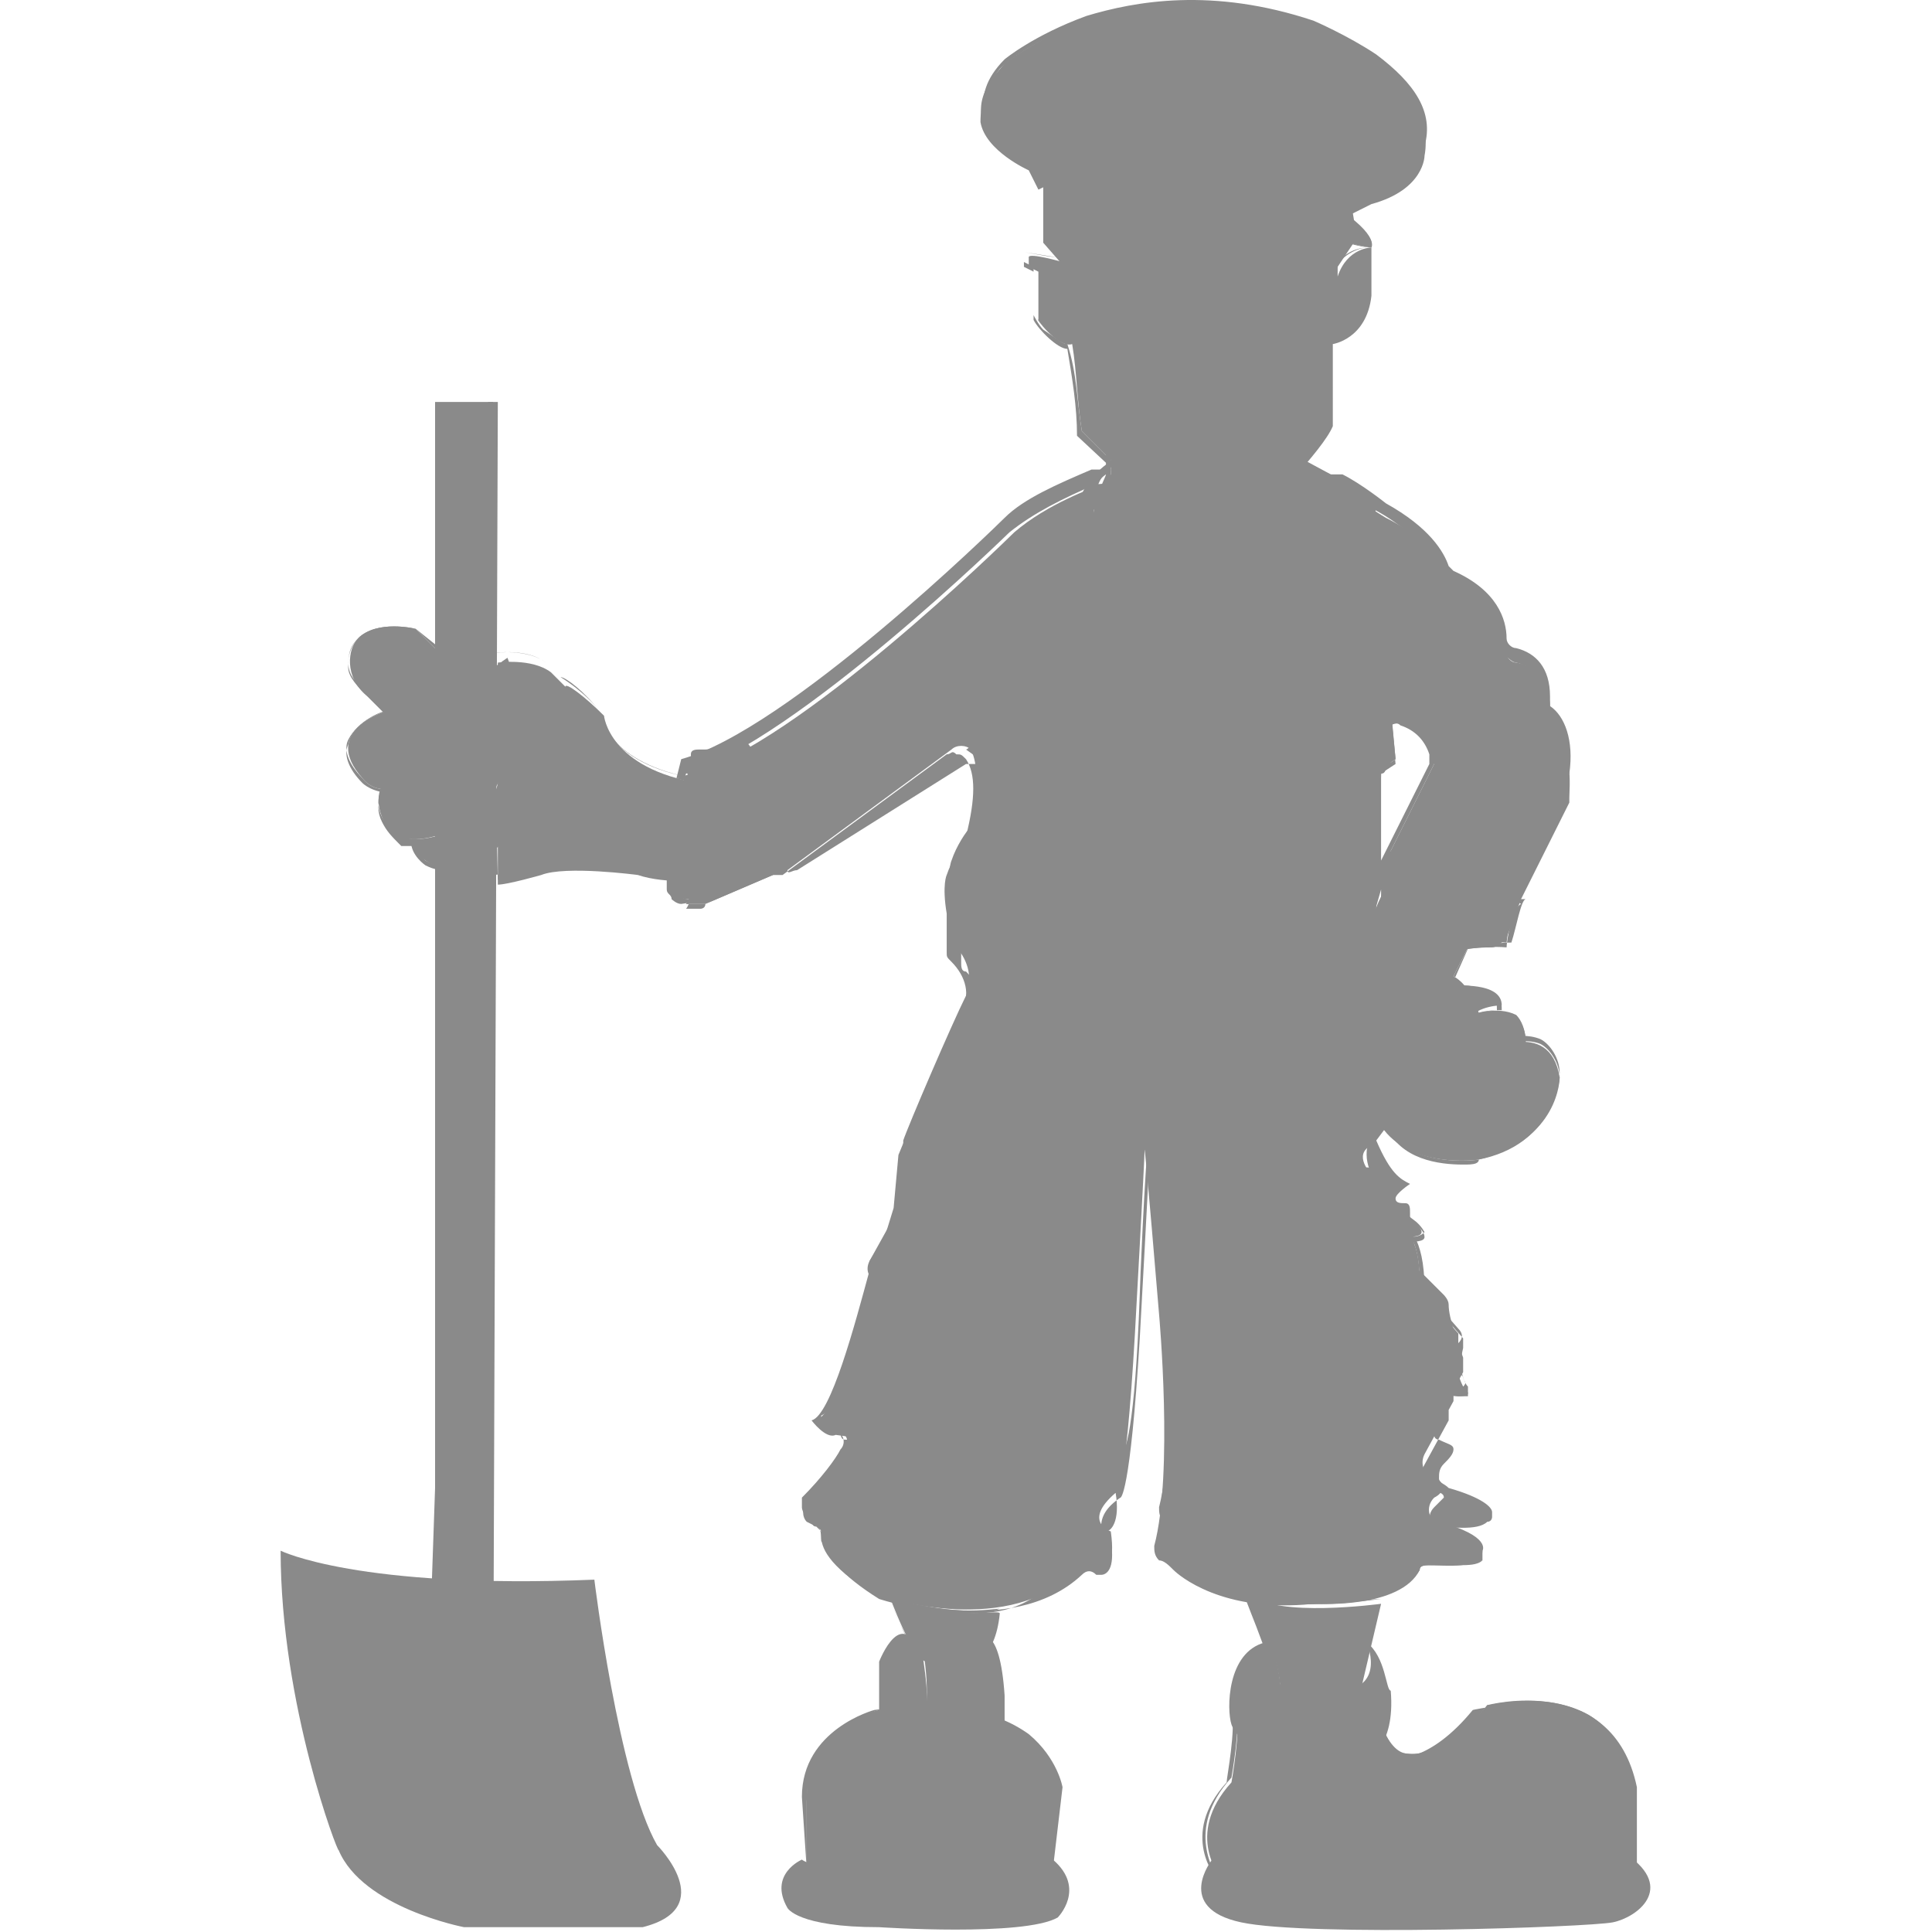 <?xml version="1.0" standalone="no"?><!DOCTYPE svg PUBLIC "-//W3C//DTD SVG 1.1//EN" "http://www.w3.org/Graphics/SVG/1.1/DTD/svg11.dtd"><svg t="1754556116621" class="icon" viewBox="0 0 1024 1024" version="1.1" xmlns="http://www.w3.org/2000/svg" p-id="54598" xmlns:xlink="http://www.w3.org/1999/xlink" width="200" height="200"><path d="M588.745 207.944v43.489s-23.024 33.256 7.675 61.396l35.814 48.605s46.047-46.047 53.722-48.605c7.675-2.558 38.373-28.14 10.233-63.954l-51.163-53.722-56.28 12.791z" fill="#8a8a8a" p-id="54599"></path><path d="M629.676 361.434l-35.814-48.605c-28.14-28.14-7.675-58.838-7.675-61.396V207.944l53.722-10.233 51.163 53.722c10.233 12.791 15.349 25.582 10.233 38.373-2.558 15.349-15.349 23.024-20.465 25.582-2.558 2.558-51.163 46.047-51.163 46.047z m-40.931-153.49v43.489s-20.465 33.256 7.675 61.396l35.814 48.605c5.116-5.116 46.047-46.047 53.722-48.605 5.116-2.558 17.907-10.233 20.465-25.582 2.558-12.791 0-25.582-10.233-35.814l-51.163-53.722-56.28 10.233z" p-id="54600" fill="#8a8a8a"></path><path d="M471.069 844.928s12.791 35.814 20.465 35.814h23.024s12.791 0 15.349-25.582c0-2.558-28.14 5.116-58.838-10.233z" fill="#8a8a8a" p-id="54601"></path><path d="M491.535 880.743c-7.675 0-20.465-33.256-20.465-35.814 28.14 12.791 56.28 7.675 58.838 7.675-2.558 25.582-15.349 25.582-15.349 25.582l-23.024 2.558z m-20.465-35.814c2.558 10.233 12.791 33.256 20.465 33.256h23.024s12.791 0 15.349-25.582c-5.116 2.558-30.698 5.116-58.838-7.675z" p-id="54602" fill="#8a8a8a"></path><path d="M662.932 844.928s17.907 38.373 15.349 53.722c0 0 28.14 12.791 43.489-5.116l10.233-43.489s-56.28 7.675-69.071-5.116z" fill="#8a8a8a" p-id="54603"></path><path d="M696.188 903.766H691.072c-7.675 0-15.349-2.558-15.349-2.558 2.558-12.791-15.349-51.163-15.349-53.722V844.928h2.558c12.791 10.233 69.071 2.558 69.071 2.558l-10.233 43.489c-7.675 10.233-15.349 12.791-25.582 12.791z m-17.907-5.116s7.675 2.558 15.349 2.558 20.465 0 28.14-10.233l10.233-43.489c-5.116 0-53.722 5.116-66.512-2.558 2.558 10.233 15.349 40.931 12.791 53.722z" p-id="54604" fill="#8a8a8a"></path><path d="M205.02 376.783s-35.814 10.233-12.791 35.814c0 0 5.116 7.675 15.349 5.116 0 0 20.465-10.233 28.14-10.233 0 0 0-10.233 5.116-10.233 0 0-7.675-2.558-12.791-5.116 0 0-20.465-10.233-23.024-15.349z" fill="#8a8a8a" p-id="54605"></path><path d="M207.578 420.272c-10.233 0-15.349-5.116-15.349-5.116-7.675-7.675-10.233-15.349-7.675-20.465 2.558-12.791 20.465-17.907 20.465-17.907 0 2.558 12.791 10.233 17.907 12.791 2.558 2.558 2.558 2.558 5.116 2.558 5.116 2.558 12.791 5.116 12.791 5.116-2.558 0-2.558 7.675-2.558 7.675-7.675 5.116-28.14 15.349-30.698 15.349 2.558 0 2.558 0 0 0zM205.02 376.783c-2.558 0-15.349 5.116-20.465 15.349-2.558 5.116 0 12.791 7.675 20.465 0 0 5.116 7.675 15.349 5.116 2.558 0 20.465-10.233 28.14-10.233 0 0 0-7.675 2.558-7.675-2.558 0-7.675-2.558-12.791-5.116 0 0-2.558 0-2.558-2.558-7.675-7.675-15.349-12.791-17.907-15.349z" p-id="54606" fill="#8a8a8a"></path><path d="M320.137 379.341s2.558 28.14 51.163 35.814c0 0 7.675 7.675 2.558 51.163 0 0-20.465 2.558-35.814-2.558 0 0-38.373-5.116-51.163 0 0 0-17.907 5.116-23.024 5.116v-117.676s17.907-2.558 28.14 5.116l7.675 7.675c0-2.558 10.233 5.116 20.465 15.349z" fill="#8a8a8a" p-id="54607"></path><path d="M263.858 466.319s-2.558 0 0 0l-2.558-120.234s17.907-2.558 28.14 5.116l7.675 7.675c2.558 0 12.791 7.675 20.465 17.907 0 0 2.558 28.14 51.163 35.814 0 0 7.675 10.233 2.558 51.163 0 0-20.465 2.558-35.814-2.558 0 0-38.373-5.116-51.163 0 0 0-12.791 5.116-20.465 5.116z m-2.558-2.558c5.116 0 23.024-5.116 23.024-5.116 12.791-5.116 51.163 0 51.163 0 15.349 2.558 33.256 2.558 35.814 2.558 5.116-38.373 0-48.605-2.558-48.605-46.047-7.675-51.163-33.256-51.163-35.814-7.675-10.233-20.465-17.907-20.465-17.907l-7.675-7.675c-10.233-7.675-25.582-5.116-28.14-5.116v117.676z" p-id="54608" fill="#8a8a8a"></path><path d="M770.375 522.599s25.582-2.558 25.582 10.233c0 0-12.791 0-17.907 7.675l-7.675-17.907z" fill="#8a8a8a" p-id="54609"></path><path d="M778.05 543.064l-10.233-20.465s15.349-2.558 23.024 5.116c2.558 2.558 2.558 5.116 2.558 7.675 2.558 0-12.791 0-15.349 7.675z m-7.675-20.465l7.675 17.907c2.558-5.116 15.349-5.116 17.907-5.116 0-2.558 0-5.116-2.558-5.116-7.675-7.675-20.465-7.675-23.024-7.675z" p-id="54610" fill="#8a8a8a"></path><path d="M780.608 537.948s28.14-10.233 28.14 15.349l-28.14 15.349-5.116-5.116 5.116-25.582z" fill="#8a8a8a" p-id="54611"></path><path d="M780.608 568.646l-5.116-5.116 5.116-25.582s12.791-5.116 23.024 0c2.558 2.558 5.116 7.675 5.116 15.349l-28.14 15.349z m-5.116-5.116l5.116 5.116 28.14-15.349c0-5.116-2.558-10.233-5.116-12.791-7.675-5.116-20.465 0-20.465 0l-7.675 23.024z" p-id="54612" fill="#8a8a8a"></path><path d="M783.166 491.901l-12.791 25.582s17.907 10.233 15.349 40.931c0 0 35.814-20.465 40.931 12.791 0 0 0 33.256-43.489 43.489 0 0-35.814 5.116-51.163-17.907l-25.582-71.629c5.116 0-5.116-17.907 76.745-33.256z" fill="#8a8a8a" p-id="54613"></path><path d="M775.491 617.251c-12.791 0-33.256-2.558-40.931-20.465l-25.582-71.629c0-2.558 0-7.675 10.233-12.791 10.233-7.675 33.256-12.791 63.954-20.465l-12.791 25.582s5.116 2.558 7.675 7.675c2.558 5.116 7.675 15.349 7.675 30.698 2.558-2.558 17.907-10.233 30.698-5.116 5.116 2.558 10.233 10.233 10.233 17.907 0 0-2.558 35.814-43.489 43.489 2.558 5.116-2.558 5.116-7.675 5.116z m-66.512-92.094l25.582 71.629c12.791 23.024 48.605 17.907 48.605 17.907 40.931-7.675 43.489-43.489 43.489-43.489 0-7.675-5.116-15.349-10.233-17.907-12.791-5.116-30.698 5.116-30.698 5.116 0-15.349-2.558-25.582-7.675-30.698l-7.675-7.675 10.233-23.024c-33.256 2.558-69.071 12.791-71.629 28.14z" p-id="54614" fill="#8a8a8a"></path><path d="M148.74 821.905s40.931 20.465 166.281 15.349c0 0 12.791 104.885 33.256 140.699 0 0 33.256 33.256-7.675 43.489H245.95s-53.722-10.233-66.512-40.931c0 2.558-30.698-76.745-30.698-158.606z" fill="#8a8a8a" p-id="54615"></path><path d="M230.601 213.06v575.588l-2.558 74.187 5.116 46.047 17.907 33.256h10.233V213.06z" fill="#8a8a8a" p-id="54616"></path><path d="M261.299 942.139h-10.233l-17.907-30.698-2.558-48.605V213.06h33.256l-2.558 729.078z m-10.233-2.558h7.675V213.06H230.601v649.775l2.558 48.605 17.907 28.14z" p-id="54617" fill="#8a8a8a"></path><path d="M228.043 862.835s17.907-25.582 33.256 0v48.605s-7.675-17.907-28.14 0l-5.116-48.605z" fill="#8a8a8a" p-id="54618"></path><path d="M821.538 374.225c0-5.116-2.558-20.465-17.907-23.024-2.558 0-5.116-2.558-5.116-5.116 0-7.675-5.116-25.582-28.14-35.814-2.558 0-2.558-2.558-2.558-2.558-2.558-5.116-7.675-20.465-33.256-33.256 0 0-12.791-7.675-23.024-15.349-5.116-2.558-10.233 0-10.233 5.116 0 12.791 0 28.14-15.349 40.931l-48.605 38.373c-2.558 2.558-7.675 2.558-10.233 0-10.233-12.791-43.489-46.047-51.163-61.396v-5.116c2.558-5.116 10.233-17.907 15.349-20.465h-5.116-2.558c-5.116 2.558-28.14 10.233-46.047 25.582-5.116 5.116-115.118 112.559-171.397 127.908l-7.675 2.558 10.233 2.558s2.558 33.256-5.116 43.489c-2.558 2.558-2.558 2.558-5.116 2.558-2.558 2.558-5.116 5.116-2.558 7.675 0 2.558 2.558 2.558 2.558 5.116 0 0 2.558 2.558 5.116 2.558 7.675 0 25.582-5.116 38.373-15.349 2.558 0 2.558-2.558 5.116 0h10.233l86.978-63.954c2.558-2.558 7.675-2.558 10.233 0 2.558 5.116 5.116 15.349 0 38.373v2.558c-2.558 2.558-7.675 10.233-10.233 17.907 0 0-2.558 5.116 0 20.465v20.465c0 2.558 0 2.558 2.558 5.116s10.233 12.791 5.116 25.582c-7.675 15.349-30.698 69.071-33.256 76.745v2.558l-2.558 33.256-10.233 33.256s-10.233 61.396-23.024 69.071l-2.558 5.116c-2.558 2.558 0 7.675 2.558 10.233h2.558c2.558 2.558 5.116 5.116 2.558 10.233s-10.233 15.349-20.465 28.14c-2.558 2.558-2.558 7.675 0 10.233l5.116 2.558c2.558 0 2.558 2.558 2.558 5.116 0 5.116 2.558 15.349 28.14 30.698 7.675 2.558 71.629 23.024 107.443-12.791 2.558-2.558 5.116-2.558 7.675 0h5.116c2.558 0 7.675-2.558 5.116-20.465 0 0-15.349-5.116 2.558-20.465 0 0 5.116 5.116 10.233-84.42 0 0 5.116-92.094 5.116-97.21 0-5.116 7.675 86.978 7.675 86.978s7.675 84.42-2.558 122.792c0 2.558 0 5.116 2.558 7.675 2.558 0 5.116 2.558 7.675 5.116 2.558 2.558 25.582 23.024 74.187 17.907 0 0 43.489 2.558 56.28-17.907 0-2.558 2.558-2.558 5.116-2.558 7.675 0 28.14 2.558 28.14-7.675 0 0 5.116-7.675-23.024-15.349-5.116 0-7.675-7.675-2.558-12.791 5.116-2.558 7.675-7.675-2.558-12.791-2.558 0-5.116-5.116-2.558-10.233l15.349-28.14v-5.116c-2.558-5.116-7.675-20.465-7.675-28.14 0-2.558 0-2.558-2.558-5.116l-7.675-12.791s-2.558-2.558-2.558-5.116c0-5.116 0-12.791-2.558-23.024-2.558-5.116 0-7.675-5.116-7.675-15.349 0 2.558-10.233 2.558-10.233-5.116-2.558-10.233-7.675-17.907-23.024 0 0-10.233-10.233 0-15.349 0 0 2.558 0 2.558-2.558l7.675-10.233c2.558-2.558 2.558-7.675 0-10.233-2.558-2.558-5.116-5.116-5.116-10.233-2.558-2.558-12.791-28.14-15.349-30.698v-20.465c0-2.558 2.558-5.116 5.116-5.116h5.116c5.116 0 28.14-15.349 63.954-15.349 2.558 0 5.116-2.558 7.675-5.116l7.675-20.465 25.582-51.163v-2.558c0-5.116 2.558-28.14-10.233-35.814v-12.791z m-86.978 89.536v2.558l-5.116 17.907v-69.071c0-2.558 0-5.116 2.558-5.116s2.558-2.558 2.558-5.116v-15.349c0-5.116 5.116-7.675 10.233-5.116 5.116 2.558 10.233 7.675 15.349 15.349v5.116l-25.582 51.163V463.761z" fill="#8a8a8a" p-id="54619" data-spm-anchor-id="a313x.search_index.0.i36.7ca93a81r6HVuc"></path><path d="M514.558 855.161c-25.582 0-48.605-7.675-48.605-7.675-20.465-12.791-28.14-23.024-28.14-30.698 0-2.558-2.558-5.116-2.558-5.116l-2.558-2.558c-2.558 0-2.558-2.558-2.558-5.116s0-2.558 2.558-5.116c10.233-10.233 17.907-20.465 20.465-25.582 2.558-2.558 0-7.675-2.558-10.233h-2.558c-2.558 0-2.558-2.558-2.558-5.116v-5.116l2.558-5.116c12.791-7.675 23.024-69.071 23.024-69.071l10.233-33.256 2.558-28.14c5.116-12.791 25.582-61.396 33.256-76.745 5.116-10.233 2.558-17.907-5.116-25.582-2.558 0-2.558-2.558-2.558-5.116V486.785c-2.558-15.349 0-20.465 0-20.465 2.558-7.675 7.675-15.349 10.233-17.907v-2.558c7.675-23.024 5.116-33.256 0-38.373l-2.558-2.558H512L422.464 461.203c-2.558 0-5.116 2.558-5.116 0h-12.791c-7.675 7.675-23.024 12.791-38.373 15.349-2.558 0-5.116 0-5.116-2.558-2.558-2.558-2.558-2.558-2.558-5.116-2.558-2.558 0-7.675 2.558-10.233l5.116-5.116c7.675-10.233 5.116-38.373 5.116-43.489l-12.791 2.558 2.558-10.233c56.28-15.349 166.281-122.792 171.397-127.908 10.233-10.233 28.14-17.907 46.047-25.582h10.233c-5.116 2.558-10.233 12.791-12.791 17.907V274.456c7.675 15.349 38.373 51.163 51.163 61.396 0 0 2.558 2.558 5.116 2.558h5.116l48.605-38.373c12.791-7.675 17.907-23.024 15.349-40.931 0-2.558 0-5.116 2.558-7.675h7.675c10.233 5.116 23.024 15.349 23.024 15.349 23.024 12.791 30.698 25.582 33.256 33.256l2.558 2.558c23.024 10.233 28.14 25.582 28.14 35.814 0 2.558 2.558 5.116 5.116 5.116 10.233 2.558 17.907 10.233 17.907 25.582v5.116c7.675 5.116 12.791 17.907 10.233 35.814l-25.582 51.163-7.675 20.465c0 2.558-5.116 5.116-7.675 5.116h-2.558c-23.024 0-43.489 7.675-51.163 12.791-5.116 2.558-7.675 2.558-10.233 2.558h-5.116c-2.558 0-5.116 2.558-5.116 5.116v20.465c2.558 2.558 12.791 25.582 15.349 30.698 0 5.116 2.558 7.675 5.116 10.233 2.558 2.558 2.558 7.675 0 10.233l-7.675 10.233c-2.558 2.558-5.116 2.558-5.116 5.116 0 5.116 5.116 10.233 5.116 10.233 7.675 17.907 12.791 20.465 17.907 23.024h2.558-2.558s-7.675 5.116-7.675 7.675c0 2.558 2.558 2.558 5.116 2.558s2.558 2.558 2.558 5.116v5.116c2.558 7.675 2.558 17.907 2.558 23.024 0 0 0 2.558 2.558 2.558l12.791 12.791s2.558 2.558 2.558 5.116c0 7.675 5.116 20.465 7.675 28.14v7.675l-15.349 28.14v5.116c0 2.558 2.558 2.558 2.558 2.558 5.116 2.558 7.675 2.558 7.675 5.116s-2.558 5.116-5.116 7.675c-2.558 2.558-2.558 5.116-2.558 7.675 0 2.558 2.558 2.558 5.116 5.116 17.907 5.116 23.024 10.233 23.024 12.791v2.558s0 2.558-2.558 2.558c-5.116 5.116-20.465 2.558-28.14 2.558-2.558 0-5.116 0-5.116 2.558-5.116 10.233-20.465 15.349-33.256 17.907-12.791 2.558-23.024 0-23.024 0-40.931 5.116-63.954-10.233-74.187-17.907-2.558-2.558-5.116-2.558-7.675-5.116s-2.558-5.116-2.558-7.675c10.233-40.931 2.558-122.792 2.558-122.792s-2.558-20.465-5.116-43.489c0-10.233-2.558-20.465-2.558-30.698v-5.116c-2.558 23.024-5.116 86.978-5.116 89.536-2.558 71.629-7.675 84.42-10.233 84.42-5.116 5.116-10.233 10.233-7.675 15.349 0 5.116 5.116 5.116 5.116 5.116 2.558 15.349-2.558 20.465-5.116 20.465h-2.558-2.558-7.675c-15.349 38.373-38.373 43.489-58.838 43.489z m-48.605-10.233s69.071 25.582 107.443-10.233c2.558-2.558 5.116-2.558 7.675 0h2.558c2.558 0 7.675-2.558 5.116-17.907 0 0-5.116-2.558-5.116-7.675 0-5.116 2.558-10.233 10.233-15.349 0 0 5.116 0 10.233-84.42 0 0 5.116-92.094 5.116-97.21 0 7.675 7.675 84.42 7.675 84.42s7.675 84.42-2.558 122.792c0 2.558 0 5.116 2.558 7.675 2.558 0 5.116 2.558 7.675 5.116 10.233 7.675 33.256 20.465 74.187 17.907 0 0 43.489 2.558 53.722-17.907 0-2.558 2.558-2.558 7.675-2.558 5.116 0 20.465 0 25.582-2.558v-2.558-2.558c0-2.558-5.116-7.675-23.024-10.233-2.558 0-5.116-2.558-5.116-5.116s0-5.116 2.558-7.675l5.116-5.116c0-2.558-2.558-2.558-7.675-5.116-2.558 0-2.558-2.558-5.116-2.558v-5.116l15.349-28.14v-5.116c-2.558-5.116-7.675-20.465-7.675-28.14 0-2.558 0-2.558-2.558-2.558l-7.675-25.582s-2.558-2.558-2.558-5.116c0-5.116 0-15.349-2.558-23.024v-5.116c0-2.558 0-2.558-2.558-2.558h-5.116c-2.558 0-2.558 0-2.558-2.558s5.116-7.675 7.675-7.675c-5.116-2.558-10.233-10.233-15.349-23.024 0 0-2.558-5.116-2.558-10.233 0-2.558 0-5.116 2.558-7.675l10.233-10.233c2.558-2.558 0-5.116-2.558-7.675l-5.116-10.233v-2.558c-2.558-2.558-12.791-25.582-15.349-28.14 0 0 0-7.675-2.558-17.907v-5.116c0-2.558 0-5.116 2.558-5.116h5.116s5.116 0 7.675-2.558c10.233-5.116 28.14-12.791 53.722-12.791h2.558c2.558 0 5.116-2.558 5.116-5.116l7.675-20.465 25.582-53.722v-2.558c2.558-17.907 0-28.14-7.675-33.256 5.116-7.675 5.116-10.233 5.116-12.791 0-12.791-5.116-20.465-15.349-23.024-2.558 0-7.675-5.116-7.675-7.675-2.558-10.233-7.675-23.024-28.14-33.256-2.558 0-2.558-5.116-2.558-5.116-2.558-7.675-17.907-25.582-38.373-35.814 0 0-7.675-2.558-17.907-10.233h-5.116s-2.558 2.558-2.558 5.116c2.558 17.907-2.558 33.256-15.349 40.931l-48.605 38.373s-2.558 2.558-5.116 2.558-2.558 0-5.116-2.558c-10.233-10.233-43.489-46.047-51.163-61.396v-5.116-2.558c2.558-5.116 7.675-15.349 12.791-17.907H581.071c-17.907 7.675-33.256 15.349-46.047 25.582 0 0-112.559 110.001-171.397 127.908l-2.558 7.675 10.233 2.558s2.558 33.256-5.116 43.489c-7.675-2.558-7.675 0-10.233 0l-2.558 2.558v5.116c0 2.558 2.558 2.558 2.558 5.116 0 0 2.558 2.558 5.116 2.558 17.907-2.558 30.698-7.675 38.373-15.349 2.558 0 5.116-2.558 5.116 0h10.233l86.978-63.954c2.558 0 2.558-2.558 5.116 0 2.558 0 2.558 0 5.116 2.558 5.116 7.675 5.116 20.465 0 40.931v2.558c-2.558 2.558-7.675 10.233-10.233 17.907 0 0-2.558 5.116 0 20.465v20.465c0 2.558 0 2.558 2.558 5.116 7.675 7.675 10.233 17.907 5.116 25.582-7.675 15.349-28.14 63.954-33.256 76.745l-2.558 28.14-10.233 33.256c0 2.558-10.233 61.396-23.024 69.071l-2.558 5.116v5.116c0 2.558 2.558 2.558 2.558 5.116h2.558c5.116 2.558 5.116 7.675 2.558 10.233-2.558 5.116-10.233 15.349-20.465 25.582v5.116s0 2.558 2.558 5.116l5.116 5.116c2.558 0 2.558 5.116 2.558 7.675 5.116 5.116 5.116 12.791 30.698 28.14z m260.933-355.585V417.714c0-2.558 0-5.116 2.558-7.675 2.558-2.558 2.558-2.558 2.558-5.116v-15.349c0-2.558 0-5.116 2.558-5.116s5.116-2.558 7.675 0c7.675 2.558 12.791 7.675 15.349 15.349v5.116l-25.582 51.163V471.435l-5.116 17.907z m15.349-107.443h-2.558c-2.558 0-2.558 2.558-2.558 5.116v15.349c0 2.558 0 5.116-2.558 5.116s-2.558 2.558-2.558 5.116v66.512l5.116-15.349V456.086v-5.116l25.582-51.163v-7.675c-5.116-2.558-10.233-7.675-20.465-10.233 2.558 0 0 0 0 0z" p-id="54620" fill="#8a8a8a"></path><path d="M586.187 246.317s-7.675 5.116-12.791 15.349l-20.465 35.814 25.582 2.558-10.233 20.465 46.047 25.582h7.675c2.558-2.558 2.558-7.675 0-10.233-10.233-12.791-38.373-46.047-40.931-58.838-5.116-15.349 5.116-28.14 7.675-30.698s-2.558 0-2.558 0z" fill="#8a8a8a" p-id="54621"></path><path d="M619.443 351.202h-2.558l-48.605-25.582 10.233-20.465-25.582-2.558 20.465-35.814c5.116-10.233 12.791-15.349 12.791-15.349s5.116 0 5.116 2.558c0 0-12.791 12.791-7.675 30.698 2.558 12.791 28.14 43.489 40.931 58.838 0 0 2.558 2.558 2.558 5.116s0 2.558-2.558 5.116c0-5.116-2.558-2.558-5.116-2.558z m-48.605-28.14l46.047 25.582h7.675s2.558-2.558 2.558-5.116 0-2.558-2.558-5.116c0-2.558-38.373-43.489-40.931-58.838-5.116-12.791 5.116-28.14 5.116-30.698 0 0-2.558 0-2.558-2.558 0 0-7.675 7.675-12.791 15.349l-20.465 35.814 25.582 2.558-7.675 23.024z" p-id="54622" fill="#8a8a8a"></path><path d="M691.072 246.317s33.256 17.907 38.373 20.465l-5.116 48.605-38.373-5.116 10.233 35.814-84.42 12.791s69.071-56.28 79.303-71.629c7.675-15.349 5.116-33.256-2.558-38.373l2.558-2.558z" fill="#8a8a8a" p-id="54623"></path><path d="M609.21 358.876c2.558-2.558 71.629-56.28 79.303-71.629 7.675-15.349 5.116-33.256-2.558-38.373l5.116-5.116s33.256 17.907 38.373 20.465l-5.116 48.605-38.373-5.116 10.233 35.814-86.978 15.349z m79.303-110.001c2.558 2.558 5.116 7.675 7.675 15.349 0 7.675 0 15.349-5.116 23.024-7.675 12.791-66.512 61.396-76.745 69.071l81.861-12.791-10.233-35.814 38.373 5.116 5.116-46.047c-5.116-2.558-35.814-17.907-38.373-20.465l-2.558 2.558z" p-id="54624" fill="#8a8a8a"></path><path d="M373.859 399.807c5.116 0 10.233-2.558 15.349-5.116 2.558-2.558 7.675 0 7.675 2.558 7.675 10.233 23.024 35.814 25.582 51.163 0 2.558 0 2.558-2.558 5.116l-7.675 7.675-2.558 2.558-35.814 15.349h-10.233s7.675-7.675 5.116-56.28c0 0-2.558-12.791-5.116-17.907 0-5.116 5.116-2.558 10.233-5.116z" fill="#8a8a8a" p-id="54625"></path><path d="M371.301 481.668h-7.675s7.675-7.675 5.116-56.28c0 0 0-5.116-2.558-10.233 0-2.558-2.558-5.116-2.558-7.675 0-2.558 2.558-2.558 5.116-2.558h2.558c5.116 0 10.233-2.558 15.349-5.116 2.558-2.558 7.675 0 10.233 2.558 7.675 12.791 23.024 38.373 25.582 51.163 0 2.558 0 2.558-2.558 5.116l-7.675 2.558-2.558 2.558-35.814 15.349c0 2.558-2.558 2.558-2.558 2.558z m-7.675-2.558h10.233L409.673 461.203s2.558 0 2.558-2.558l7.675-7.675s2.558-2.558 2.558-5.116c0-15.349-17.907-40.931-25.582-51.163l-2.558-2.558h-5.116c-5.116 2.558-10.233 5.116-15.349 5.116h-2.558c-2.558 0-5.116 0-5.116 2.558s0 5.116 2.558 7.675c2.558 5.116 2.558 10.233 2.558 10.233 0 46.047-5.116 58.838-7.675 61.396z" p-id="54626" fill="#8a8a8a"></path><path d="M529.907 369.109s-10.233 25.582-15.349 25.582c0 0 58.838 43.489 61.396 48.605l15.349-46.047-61.396-28.14z" fill="#8a8a8a" p-id="54627" data-spm-anchor-id="a313x.search_index.0.i35.7ca93a81r6HVuc" class="selected"></path><path d="M573.396 448.412c0-5.116-35.814-33.256-61.396-51.163 2.558 0 10.233-15.349 15.349-25.582l61.396 30.698-15.349 46.047z m-58.838-53.722c7.675 5.116 53.722 40.931 58.838 48.605l15.349-46.047-61.396-28.14c0 5.116-7.675 23.024-12.791 25.582z" p-id="54628" fill="#8a8a8a"></path><path d="M678.281 397.249l10.233 40.931 51.163-35.814-2.558-25.582z" fill="#8a8a8a" p-id="54629"></path><path d="M688.514 438.179l-10.233-43.489 58.838-20.465 2.558 28.14-51.163 35.814z m-10.233-40.931l10.233 40.931 51.163-33.256-2.558-25.582-58.838 17.907z" p-id="54630" fill="#8a8a8a"></path><path d="M463.395 670.973c0 2.558 0 2.558 0 0-2.558 10.233-17.907 76.745-30.698 81.861 0 0 5.116 7.675 12.791 7.675l69.071 10.233c2.558 0 12.791 0 17.907-12.791l20.465-69.071c0-2.558 0-7.675-5.116-7.675l-71.629-23.024c-2.558 0-7.675 0-7.675 2.558l-5.116 10.233z" fill="#8a8a8a" p-id="54631"></path><path d="M514.558 770.741l-71.629-10.233c-5.116 2.558-12.791-7.675-12.791-7.675 10.233-2.558 23.024-51.163 30.698-79.303l5.116-12.791c0-2.558 5.116-5.116 7.675-2.558l71.629 23.024c2.558 0 2.558 2.558 5.116 2.558v5.116l-20.465 69.071c0 12.791-15.349 12.791-15.349 12.791z m-69.071-12.791l69.071 10.233s12.791 0 17.907-12.791l20.465-69.071v-5.116c0-2.558-2.558-2.558-2.558-2.558l-71.629-23.024c-2.558 0-5.116 0-7.675 2.558l-5.116 12.791c-2.558 7.675-17.907 74.187-30.698 79.303 0 5.116 5.116 10.233 10.233 7.675z" p-id="54632" fill="#8a8a8a"></path><path d="M473.627 647.949l-12.791 20.465c-2.558 5.116 0 10.233 5.116 10.233 17.907 0 56.28 5.116 79.303 17.907 2.558 2.558 7.675 0 10.233-2.558l2.558-10.233v-5.116c-5.116-7.675-20.465-28.14-76.745-33.256-2.558-2.558-5.116 0-7.675 2.558z" fill="#8a8a8a" p-id="54633"></path><path d="M547.814 699.113h-2.558c-23.024-12.791-66.512-17.907-79.303-17.907-2.558 0-5.116 0-5.116-2.558v-7.675l12.791-20.465c0-2.558 5.116-2.558 7.675-2.558 58.838 5.116 74.187 25.582 76.745 33.256v5.116l-2.558 10.233s-2.558 2.558-7.675 2.558z m-69.071-56.28c-2.558 0-2.558 0-5.116 2.558l-12.791 23.024v5.116s2.558 2.558 5.116 2.558c12.791 0 56.28 5.116 79.303 17.907 2.558 2.558 7.675 0 10.233-2.558l2.558-10.233v-5.116c-5.116-5.116-20.465-25.582-79.303-33.256 2.558 2.558 0 0 0 0z" p-id="54634" fill="#8a8a8a"></path><path d="M665.49 686.322c2.558 10.233 15.349 40.931 25.582 61.396 0 2.558 5.116 5.116 7.675 2.558 12.791-2.558 51.163-12.791 74.187-10.233 7.675 0 5.116-2.558 2.558-5.116-2.558-5.116-5.116-12.791-2.558-20.465v-7.675l-17.907-20.465s-2.558-2.558-2.558-5.116c0-7.675 0-30.698-12.791-28.14 0 0-40.931-30.698-74.187 25.582v7.675z" fill="#8a8a8a" p-id="54635"></path><path d="M696.188 750.276c-2.558 0-2.558 0 0 0-2.558 0-5.116-2.558-5.116-5.116-10.233-20.465-20.465-51.163-25.582-61.396v-5.116c10.233-17.907 23.024-30.698 38.373-33.256 17.907-2.558 33.256 5.116 35.814 7.675h5.116c5.116 2.558 7.675 12.791 7.675 28.14 0 0 0 2.558 2.558 2.558l17.907 20.465c2.558 2.558 2.558 5.116 0 7.675-2.558 7.675 0 15.349 2.558 17.907 0 2.558 2.558 2.558 0 5.116h-5.116c-25.582 0-69.071 12.791-74.187 15.349zM665.49 686.322c2.558 10.233 15.349 40.931 25.582 61.396 0 2.558 2.558 5.116 7.675 2.558 5.116 0 48.605-12.791 74.187-10.233h5.116v-5.116c-2.558-2.558-5.116-10.233-2.558-20.465v-5.116l-17.907-20.465s-2.558-2.558-2.558-5.116c0-15.349-2.558-23.024-5.116-28.14-2.558 0-2.558-2.558-5.116 0 0 0-15.349-12.791-33.256-7.675-15.349 2.558-28.14 12.791-38.373 33.256-7.675 0-7.675 2.558-7.675 5.116z" p-id="54636" fill="#8a8a8a"></path><path d="M652.699 663.298l7.675 12.791c2.558 2.558 5.116 5.116 7.675 2.558 12.791-5.116 40.931-20.465 74.187-23.024 10.233 0 17.907 0 2.558-12.791-5.116-5.116-12.791-12.791-15.349-20.465 0-2.558-5.116-5.116-7.675-2.558-15.349 5.116-56.28 23.024-69.071 33.256v10.233z" fill="#8a8a8a" p-id="54637"></path><path d="M665.49 681.205c-2.558 0-5.116-2.558-5.116-2.558l-7.675-12.791v-10.233c10.233-10.233 43.489-25.582 69.071-33.256 2.558 0 7.675 0 10.233 2.558 2.558 7.675 7.675 15.349 15.349 20.465 5.116 5.116 7.675 7.675 7.675 10.233s-5.116 2.558-10.233 2.558H742.235c-30.698 2.558-56.28 15.349-74.187 23.024H665.49z m-12.791-17.907l7.675 12.791 2.558 2.558h5.116c15.349-7.675 43.489-20.465 74.187-23.024h2.558c5.116 0 7.675 0 10.233-2.558 0 0-2.558-5.116-7.675-7.675-5.116-5.116-12.791-12.791-15.349-20.465 0-2.558-5.116-5.116-7.675-2.558-12.791 5.116-53.722 23.024-69.071 33.256-2.558 2.558-2.558 5.116-2.558 7.675zM506.884 832.137c-17.907 0-35.814-2.558-46.047-7.675-23.024-7.675-33.256-20.465-33.256-20.465s10.233 10.233 33.256 17.907c20.465 7.675 56.28 15.349 99.769 0-20.465 7.675-38.373 10.233-53.722 10.233zM680.839 837.254c-10.233 0-20.465 0-28.14-2.558-23.024-2.558-35.814-10.233-35.814-10.233s12.791 7.675 35.814 10.233c20.465 2.558 53.722 5.116 99.769-10.233-30.698 10.233-53.722 12.791-71.629 12.791z" p-id="54638" fill="#8a8a8a"></path><path d="M772.933 829.579c-28.14 0-53.722-20.465-53.722-20.465s35.814 25.582 66.512 17.907c-2.558 2.558-7.675 2.558-12.791 2.558zM471.069 788.648c-10.233-7.675-17.907-25.582-17.907-25.582 0-2.558 7.675 17.907 17.907 25.582z" p-id="54639" fill="#8a8a8a"></path><path d="M742.235 461.203s-23.024 20.465-15.349 56.28c0 0 40.931-20.465 71.629-17.907 0 0 2.558-23.024 7.675-23.024 0 2.558-23.024-15.349-63.954-15.349z" fill="#8a8a8a" p-id="54640"></path><path d="M729.444 520.041c-10.233-35.814 12.791-58.838 12.791-58.838h2.558c33.256 0 53.722 10.233 58.838 15.349h5.116c-2.558 0-5.116 15.349-7.675 23.024-30.698 0-71.629 20.465-71.629 20.465z m12.791-56.28c-2.558 2.558-23.024 23.024-15.349 56.28 5.116-2.558 40.931-20.465 71.629-17.907 0-2.558 2.558-20.465 7.675-23.024-7.675-5.116-28.14-15.349-63.954-15.349 2.558 0 2.558 0 0 0zM611.769 607.018l-10.233-23.024v-69.071c12.791-17.907 10.233-35.814 10.233-35.814v-117.676 117.676s2.558 17.907-10.233 35.814v66.512l10.233 25.582 15.349-10.233-15.349 10.233zM547.814 540.506l-30.698-2.558v-20.465h33.256l-2.558 23.024z m-30.698-5.116l28.14 2.558 2.558-20.465h-30.698v17.907zM598.978 545.622h-28.14l5.116-20.465h25.582l-2.558 20.465z m-28.14-2.558h25.582l2.558-17.907h-25.582l-2.558 17.907zM668.048 545.622h-35.814v-17.907l33.256-2.558v20.465z m-33.256-2.558h33.256v-17.907l-33.256 2.558v15.349zM693.63 548.181l-2.558-23.024 25.582-10.233v23.024l-23.024 10.233z m-2.558-20.465l2.558 20.465 20.465-7.675v-23.024l-23.024 10.233zM798.515 586.553h-7.675c-5.116-2.558-7.675-7.675-10.233-12.791 0-7.675 7.675-15.349 10.233-15.349 0 0-7.675 7.675-7.675 15.349 0 5.116 2.558 7.675 7.675 12.791 0 0 12.791 5.116 23.024-5.116-5.116 2.558-10.233 5.116-15.349 5.116z" p-id="54641" fill="#8a8a8a"></path><path d="M795.957 578.879c-2.558 0-2.558 0-5.116-2.558s-2.558-2.558-2.558-5.116c0-5.116 7.675-10.233 7.675-10.233l10.233 12.791c-2.558 0-5.116 5.116-10.233 5.116z m-2.558-17.907s-5.116 5.116-5.116 10.233c0 2.558 0 2.558 2.558 5.116s2.558 2.558 5.116 2.558 5.116-2.558 7.675-5.116l-10.233-12.791z" p-id="54642" fill="#8a8a8a"></path><path d="M263.858 415.156s17.907 5.116 5.116 25.582c0 0-20.465 30.698-43.489 15.349 0 0-7.675-5.116-7.675-10.233 0 0 28.14 7.675 35.814-17.907-2.558 0 7.675 0 10.233-12.791z" fill="#8a8a8a" p-id="54643"></path><path d="M238.276 461.203c-5.116 0-7.675 0-12.791-2.558 0 0-7.675-5.116-7.675-12.791 0 0 28.14 5.116 35.814-17.907v-2.558 2.558h5.116c2.558 0 5.116-2.558 7.675-10.233 0 0 7.675 2.558 10.233 10.233 0 5.116 0 10.233-2.558 15.349-5.116-2.558-17.907 17.907-35.814 17.907z m-20.465-15.349c2.558 5.116 7.675 10.233 7.675 10.233 23.024 12.791 43.489-15.349 43.489-15.349 2.558-5.116 5.116-10.233 2.558-15.349-2.558-5.116-5.116-7.675-7.675-7.675-2.558 10.233-10.233 12.791-12.791 10.233-5.116 23.024-30.698 17.907-33.256 17.907z" p-id="54644" fill="#8a8a8a"></path><path d="M228.043 397.249s-35.814 10.233-25.582 35.814c7.675 23.024 40.931 5.116 40.931 5.116s12.791-2.558 12.791-10.233c2.558-7.675-28.14-30.698-28.14-30.698z" fill="#8a8a8a" p-id="54645"></path><path d="M220.369 448.412h-7.675c-5.116-5.116-7.675-7.675-10.233-12.791-2.558-5.116-2.558-10.233 0-15.349 5.116-12.791 25.582-17.907 25.582-20.465 0 0 30.698 23.024 28.14 30.698 0 7.675-12.791 12.791-12.791 12.791 0-2.558-10.233 5.116-23.024 5.116z m7.675-48.605c-2.558 0-17.907 7.675-25.582 17.907-2.558 5.116-2.558 10.233 0 15.349 2.558 5.116 5.116 7.675 10.233 10.233 12.791 5.116 30.698-5.116 30.698-5.116s10.233-5.116 12.791-10.233c2.558-5.116-20.465-23.024-28.14-28.14z" p-id="54646" fill="#8a8a8a"></path><path d="M256.183 363.992s-12.791-20.465-23.024-17.907l-12.791-12.791s-20.465-5.116-30.698 5.116c-5.116 5.116-7.675 20.465 5.116 30.698l20.465 20.465 15.349 5.116 25.582-30.698z" fill="#8a8a8a" p-id="54647"></path><path d="M230.601 394.69l-15.349-5.116-20.465-20.465c-5.116-5.116-10.233-10.233-10.233-15.349 0-5.116 0-10.233 5.116-15.349 10.233-10.233 30.698-5.116 30.698-5.116l12.791 12.791c7.675 0 20.465 17.907 23.024 17.907l-25.582 30.698z m-15.349-7.675l15.349 5.116 23.024-30.698c-2.558-2.558-12.791-17.907-20.465-17.907l-12.791-10.233c-2.558 0-20.465-2.558-30.698 5.116-2.558 2.558-5.116 7.675-5.116 12.791s2.558 10.233 10.233 15.349l20.465 20.465z" p-id="54648" fill="#8a8a8a"></path><path d="M268.974 348.643s-61.396 40.931-46.047 74.187c15.349 30.698 46.047-5.116 46.047-23.024 0 0 5.116-17.907 10.233-23.024" fill="#8a8a8a" p-id="54649"></path><path d="M238.276 435.621c-5.116 0-10.233-2.558-15.349-12.791-15.349-30.698 43.489-71.629 46.047-74.187 0 0-58.838 40.931-46.047 74.187 5.116 10.233 10.233 12.791 17.907 10.233 12.791-2.558 25.582-23.024 25.582-33.256 0 0 5.116-17.907 10.233-23.024-2.558 5.116-7.675 23.024-10.233 23.024 0 10.233-12.791 30.698-25.582 33.256 2.558 2.558 0 2.558-2.558 2.558z" p-id="54650" fill="#8a8a8a"></path><path d="M245.95 422.83c-2.558 0-7.675 0-10.233-2.558 0 0-5.116-2.558-5.116-10.233 0-2.558 0-7.675 5.116-10.233l28.14 15.349c-2.558 0-7.675 7.675-17.907 7.675z m-12.791-23.024c-2.558 5.116-5.116 7.675-5.116 10.233 0 5.116 5.116 7.675 5.116 7.675 5.116 2.558 12.791 5.116 17.907 0 2.558-2.558 5.116-5.116 7.675-5.116l-25.582-12.791z" p-id="54651" fill="#8a8a8a"></path><path d="M488.976 873.068s5.116 25.582 0 40.931c-5.116 17.907 33.256 7.675 25.582 5.116-5.116-2.558-2.558-12.791-5.116-10.233 0 0-5.116-33.256 5.116-35.814 10.233-2.558-10.233 7.675-25.582 0z" fill="#8a8a8a" p-id="54652"></path><path d="M499.209 926.79h-7.675c-2.558 0-5.116-2.558-5.116-10.233 5.116-15.349 0-40.931 0-40.931 7.675 2.558 17.907 2.558 23.024 0h5.116s-2.558 0-5.116 2.558c-5.116 5.116-2.558 30.698-2.558 33.256v2.558c0 2.558 0 5.116 2.558 7.675v2.558c5.116 0-2.558 2.558-10.233 2.558z m-10.233-51.163c0 5.116 5.116 25.582 0 40.931 0 5.116 0 7.675 2.558 7.675 7.675 2.558 20.465 0 23.024-2.558-2.558-2.558-2.558-7.675-2.558-10.233v-2.558s-2.558-25.582 0-33.256c-5.116 2.558-15.349 2.558-23.024 0z" p-id="54653" fill="#8a8a8a"></path><path d="M427.58 990.744s76.745 23.024 127.908 0l5.116-43.489s-5.116-53.722-94.652-40.931c0 0-38.373 7.675-38.373 46.047v38.373z" fill="#8a8a8a" p-id="54654"></path><path d="M499.209 1003.535c-38.373 0-71.629-10.233-71.629-10.233v-38.373c0-38.373 38.373-48.605 38.373-48.605 35.814-5.116 61.396 0 79.303 12.791 15.349 12.791 17.907 28.14 17.907 28.14l-5.116 43.489c-20.465 10.233-40.931 12.791-58.838 12.791z m-71.629-12.791c5.116 2.558 76.745 23.024 125.35 0l5.116-43.489s0-15.349-15.349-28.14c-15.349-12.791-43.489-17.907-79.303-12.791 0 0-38.373 10.233-38.373 46.047l2.558 38.373z" p-id="54655" fill="#8a8a8a"></path><path d="M670.606 890.975s35.814 15.349 56.28 0c0 0 5.116 38.373 17.907 38.373 0 0 17.907 5.116 43.489-25.582 0 0 66.512-17.907 79.303 43.489v40.931s-10.233 7.675-48.605 7.675c0 0-79.303 5.116-171.397 0 0 0-20.465-23.024 5.116-51.163 0 0 5.116-28.14 2.558-38.373l15.349-15.349z" fill="#8a8a8a" p-id="54656"></path><path d="M729.444 998.418c-25.582 0-53.722 0-84.42-2.558 0 0-20.465-23.024 5.116-51.163 0-2.558 5.116-28.14 2.558-38.373l15.349-12.791s7.675 2.558 20.465 5.116c10.233 2.558 25.582 2.558 33.256-5.116 0 0 5.116 35.814 17.907 38.373 0 0 17.907 2.558 40.931-25.582 0 0 30.698-7.675 56.28 5.116 12.791 7.675 20.465 20.465 23.024 38.373v40.931s-10.233 7.675-46.047 7.675h-5.116c7.675-2.558-28.14 0-79.303 0z m-84.42-2.558c89.536 5.116 168.839 0 171.397 0h2.558c30.698 0 43.489-5.116 46.047-7.675V947.255c-2.558-17.907-10.233-30.698-23.024-38.373-23.024-12.791-51.163-5.116-53.722-5.116-23.024 30.698-40.931 25.582-43.489 25.582-12.791-2.558-17.907-33.256-17.907-38.373-10.233 5.116-20.465 7.675-35.814 5.116-10.233-2.558-17.907-5.116-20.465-5.116l-15.349 12.791c2.558 10.233-2.558 38.373-2.558 38.373-25.582 28.14-7.675 51.163-7.675 53.722z" p-id="54657" fill="#8a8a8a"></path><path d="M465.953 880.743s12.791-33.256 23.024 0c0 0 5.116 25.582 0 30.698 0 0-12.791-5.116-23.024 2.558v-33.256z" fill="#8a8a8a" p-id="54658"></path><path d="M506.884 908.882v-17.907s2.558-23.024 12.791-23.024c0 0 10.233-7.675 12.791 30.698v20.465s-7.675-10.233-25.582-10.233z" fill="#8a8a8a" p-id="54659"></path><path d="M425.022 985.627s-17.907 7.675-7.675 25.582c0 0 5.116 10.233 48.605 10.233 0 0 76.745 5.116 94.652-5.116 0 0 15.349-15.349-2.558-30.698 0 0 2.558 12.791-61.396 10.233s-71.629-10.233-71.629-10.233z" fill="#8a8a8a" p-id="54660"></path><path d="M670.606 870.51s7.675 0 5.116 20.465c0 0 2.558 5.116 25.582 5.116 0 0 15.349 25.582-5.116 35.814-20.465 10.233-40.931-10.233-43.489-17.907s-2.558-38.373 17.907-43.489z" fill="#8a8a8a" p-id="54661"></path><path d="M724.328 870.51s10.233 23.024-12.791 25.582c0 0 7.675 5.116 5.116 17.907-2.558 12.791 7.675 17.907 7.675 17.907s15.349-5.116 12.791-35.814c-2.558 0-2.558-17.907-12.791-25.582z" fill="#8a8a8a" p-id="54662"></path><path d="M642.467 985.627s-20.465 25.582 15.349 33.256c35.814 7.675 184.188 2.558 196.979 0s33.256-17.907 7.675-35.814c0 0 5.116 12.791-107.443 12.791 0-2.558-74.187 0-112.559-10.233z" fill="#8a8a8a" p-id="54663"></path><path d="M632.234 376.783m-10.233 0a10.233 10.233 0 1 0 20.465 0 10.233 10.233 0 1 0-20.465 0Z" fill="#8a8a8a" p-id="54664"></path><path d="M632.234 438.179m-10.233 0a10.233 10.233 0 1 0 20.465 0 10.233 10.233 0 1 0-20.465 0Z" fill="#8a8a8a" p-id="54665"></path><path d="M627.118 497.017m-10.233 0a10.233 10.233 0 1 0 20.465 0 10.233 10.233 0 1 0-20.465 0Z" fill="#8a8a8a" p-id="54666"></path><path d="M568.28 182.362c2.558 15.349 2.558 30.698 5.116 46.047l35.814 35.814s20.465 20.465 25.582 20.465c5.116 0 23.024 5.116 33.256-12.791 0 0 33.256-33.256 38.373-46.047V182.362s17.907-2.558 20.465-25.582v-25.582s-12.791 0-17.907 15.349V118.408l-2.558-46.047-143.257 7.675v58.838s-17.907-5.116-17.907-2.558v5.116l5.116 2.558v25.582c-2.558-2.558 10.233 15.349 17.907 12.791z" fill="#8a8a8a" p-id="54667"></path><path d="M645.025 287.247H639.908h-2.558c-5.116 0-25.582-20.465-28.14-20.465L570.838 230.968c0-15.349-2.558-30.698-5.116-46.047-5.116 0-15.349-10.233-17.907-15.349v-25.582l-5.116-2.558v-7.675c2.558 0 15.349 2.558 17.907 2.558V80.036l143.257-7.675 2.558 46.047v25.582c5.116-12.791 17.907-12.791 17.907-12.791v25.582c-2.558 20.465-17.907 25.582-20.465 25.582v43.489c-5.116 12.791-35.814 43.489-38.373 46.047-5.116 12.791-15.349 15.349-20.465 15.349z m-71.629-58.838l35.814 35.814s20.465 20.465 25.582 20.465h2.558c7.675 0 20.465 2.558 28.14-12.791 0 0 33.256-33.256 38.373-46.047V182.362s17.907-2.558 20.465-25.582v-25.582c-2.558 0-12.791 2.558-17.907 12.791v2.558-30.698l-2.558-46.047-143.257 7.675v58.838c-5.116 0-15.349-2.558-17.907-2.558v5.116l5.116 2.558v25.582s2.558 5.116 5.116 7.675c7.675 5.116 10.233 7.675 12.791 7.675 5.116 15.349 5.116 30.698 7.675 46.047z" p-id="54668" fill="#8a8a8a"></path><path d="M586.187 141.432l-5.116 5.116h-2.558l-2.558-2.558h5.116l5.116-12.791 10.233 5.116 7.675 2.558 2.558 2.558h7.675v2.558h5.116v2.558l-15.349-2.558h-10.233l-5.116-5.116z" fill="#8a8a8a" p-id="54669"></path><path d="M642.467 146.548l10.233-7.675 5.116-5.116s2.558 2.558 15.349-2.558h7.675l10.233 10.233h-2.558l-5.116-5.116h-12.791l-12.791 2.558-7.675 5.116-7.675 2.558z" fill="#8a8a8a" p-id="54670"></path><path d="M619.443 154.223l2.558-2.558 5.116 7.675v17.907l-2.558 20.465 2.558 2.558H634.792l7.675-5.116 7.675 2.558-2.558 2.558-5.116-2.558-7.675 2.558-2.558 2.558h-5.116l-5.116-2.558 2.558-23.024 2.558-15.349-2.558-2.558-2.558-5.116z" fill="#8a8a8a" p-id="54671"></path><path d="M650.141 156.781s17.907-17.907 35.814-2.558c-7.675-5.116-15.349-7.675-23.024-5.116-7.675 2.558-12.791 7.675-12.791 7.675z" p-id="54672" fill="#8a8a8a"></path><path d="M611.769 154.223c-7.675-7.675-25.582 0-25.582 0s17.907-7.675 25.582 0z" p-id="54673" fill="#8a8a8a"></path><path d="M598.978 156.781m-7.675 0a7.675 7.675 0 1 0 15.349 0 7.675 7.675 0 1 0-15.349 0Z" fill="#8a8a8a" p-id="54674"></path><path d="M665.49 154.223m-7.675 0a7.675 7.675 0 1 0 15.349 0 7.675 7.675 0 1 0-15.349 0Z" fill="#8a8a8a" p-id="54675"></path><path d="M606.652 220.735h20.465s10.233 2.558 15.349 0c0 0 15.349 0 20.465-2.558 0 0-2.558 12.791-28.14 15.349 0-2.558-23.024-2.558-28.14-12.791z" fill="#8a8a8a" p-id="54676"></path><path d="M632.234 230.968c-5.116 0-23.024 0-28.14-10.233h20.465s10.233 2.558 15.349 0c0 0 15.349 0 20.465-2.558 2.558 0 0 10.233-28.14 12.791 2.558 0 0 0 0 0z m-25.582-10.233c5.116 10.233 25.582 10.233 28.14 10.233 17.907-2.558 25.582-7.675 28.14-12.791-5.116 2.558-17.907 2.558-20.465 2.558-7.675 2.558-15.349 0-15.349 0h-20.465z" p-id="54677" fill="#8a8a8a"></path><path d="M637.35 241.2c-10.233 0-20.465-5.116-20.465-5.116s20.465 12.791 38.373 0c-5.116 2.558-12.791 5.116-17.907 5.116z" fill="#8a8a8a" p-id="54678"></path><path d="M563.163 174.688s-12.791-10.233-5.116-23.024c-2.558 5.116-2.558 10.233 0 15.349 2.558 2.558 2.558 5.116 5.116 7.675v-23.024l-7.675-10.233 7.675 10.233v23.024z" p-id="54679" fill="#8a8a8a"></path><path d="M711.537 174.688v-2.558-10.233c0-2.558-2.558-2.558-2.558-2.558v-7.675l7.675-12.791-7.675 10.233V154.223s2.558 0 5.116 2.558c0 7.675 0 10.233-2.558 17.907 2.558-7.675 5.116-15.349 5.116-17.907 0-2.558-2.558-2.558-2.558-5.116 0 0 2.558 2.558 2.558 5.116 0 5.116-2.558 15.349-5.116 17.907z" p-id="54680" fill="#8a8a8a"></path><path d="M552.931 95.385V128.641l17.907 20.465v15.349l5.116 10.233V146.548l-5.116-10.233s0-25.582 5.116-30.698c5.116-2.558 5.116-17.907 5.116-17.907v-25.582l122.792 30.698-2.558 35.814 2.558 10.233-2.558 10.233v28.14l2.558-5.116v-20.465l5.116-10.233 10.233-15.349-2.558-15.349-2.558-38.373-153.49-15.349-7.675 38.373z" p-id="54681" fill="#8a8a8a"></path><path d="M547.814 87.71s-46.047-17.907-15.349-53.722c0 0 61.396-53.722 163.723-17.907 0 0 66.512 25.582 58.838 66.512 0 0 0 17.907-28.14 25.582l-10.233 5.116s-61.396-48.605-163.723-15.349l-5.116-10.233z" fill="#8a8a8a" p-id="54682"></path><path d="M716.654 113.292s-15.349-12.791-43.489-20.465c-25.582-7.675-66.512-12.791-120.234 2.558l-5.116-10.233c-2.558 0-23.024-10.233-25.582-25.582-2.558-7.675 0-17.907 10.233-28.14 0 0 15.349-12.791 43.489-23.024 25.582-7.675 66.512-15.349 120.234 2.558 0 0 17.907 7.675 33.256 17.907 20.465 15.349 30.698 30.698 25.582 48.605 0 0 0 17.907-28.14 25.582l-10.233 10.233z m-94.652-28.14c15.349 0 33.256 2.558 51.163 7.675 25.582 7.675 40.931 17.907 43.489 20.465l10.233-7.675c25.582-7.675 25.582-25.582 25.582-25.582 2.558-10.233 0-28.14-25.582-46.047-15.349-10.233-30.698-17.907-33.256-17.907C639.908-1.826 598.978 3.291 573.396 13.523c-28.14 7.675-43.489 23.024-43.489 23.024-7.675 10.233-10.233 17.907-10.233 28.14 2.558 15.349 25.582 25.582 25.582 25.582l5.116 10.233c20.465-10.233 46.047-15.349 71.629-15.349z" p-id="54683" fill="#8a8a8a"></path><path d="M575.954 92.826s94.652 20.465 120.234 30.698c0 0 25.582 7.675 30.698 7.675 0 0 5.116-7.675-25.582-25.582-2.558 0-58.838-33.256-125.35-12.791z" p-id="54684" fill="#8a8a8a"></path><path d="M726.886 131.199c-5.116 0-28.14-7.675-30.698-7.675-25.582-10.233-117.676-30.698-120.234-30.698h-2.558 2.558c56.28-17.907 104.885 2.558 122.792 12.791 20.465 10.233 25.582 17.907 25.582 23.024 2.558 0 2.558 2.558 2.558 2.558z m-148.374-38.373c12.791 2.558 94.652 23.024 117.676 30.698 0 0 23.024 7.675 30.698 7.675V128.641c0-2.558-5.116-10.233-25.582-23.024-20.465-10.233-69.071-30.698-122.792-12.791z" p-id="54685" fill="#8a8a8a"></path><path d="M542.698 85.152s-43.489-17.907-10.233-51.163c0 0 69.071-58.838 173.955-15.349 0 0 51.163 25.582 48.605 58.838 0 0-7.675 28.14-28.14 25.582 0 0-40.931-56.28-120.234-46.047-2.558 0-58.838 10.233-63.954 28.14z" fill="#8a8a8a" p-id="54686"></path><path d="M619.443 46.779v7.675h17.907l-25.582 20.465v5.116h33.256v-5.116h-17.907l23.024-23.024v-5.116z" fill="#8a8a8a" p-id="54687"></path><path d="M673.165 57.012c-7.675-2.558-17.907 2.558-20.465 10.233s2.558 15.349 12.791 17.907c7.675 2.558 17.907-2.558 20.465-10.233 2.558-7.675-5.116-17.907-12.791-17.907z m-5.116 23.024c-5.116 0-7.675-5.116-7.675-10.233s5.116-7.675 10.233-5.116c5.116 0 7.675 5.116 7.675 10.233-2.558 2.558-5.116 5.116-10.233 5.116z" fill="#8a8a8a" p-id="54688"></path><path d="M708.979 67.245c-7.675-2.558-17.907 0-20.465 7.675s0 15.349 10.233 20.465 17.907 0 20.465-7.675c5.116-7.675 0-17.907-10.233-20.465z m-7.675 23.024c-5.116-2.558-7.675-5.116-5.116-10.233 2.558-5.116 5.116-5.116 10.233-5.116 5.116 2.558 7.675 5.116 5.116 10.233 0 2.558-5.116 5.116-10.233 5.116z" fill="#8a8a8a" p-id="54689"></path></svg>